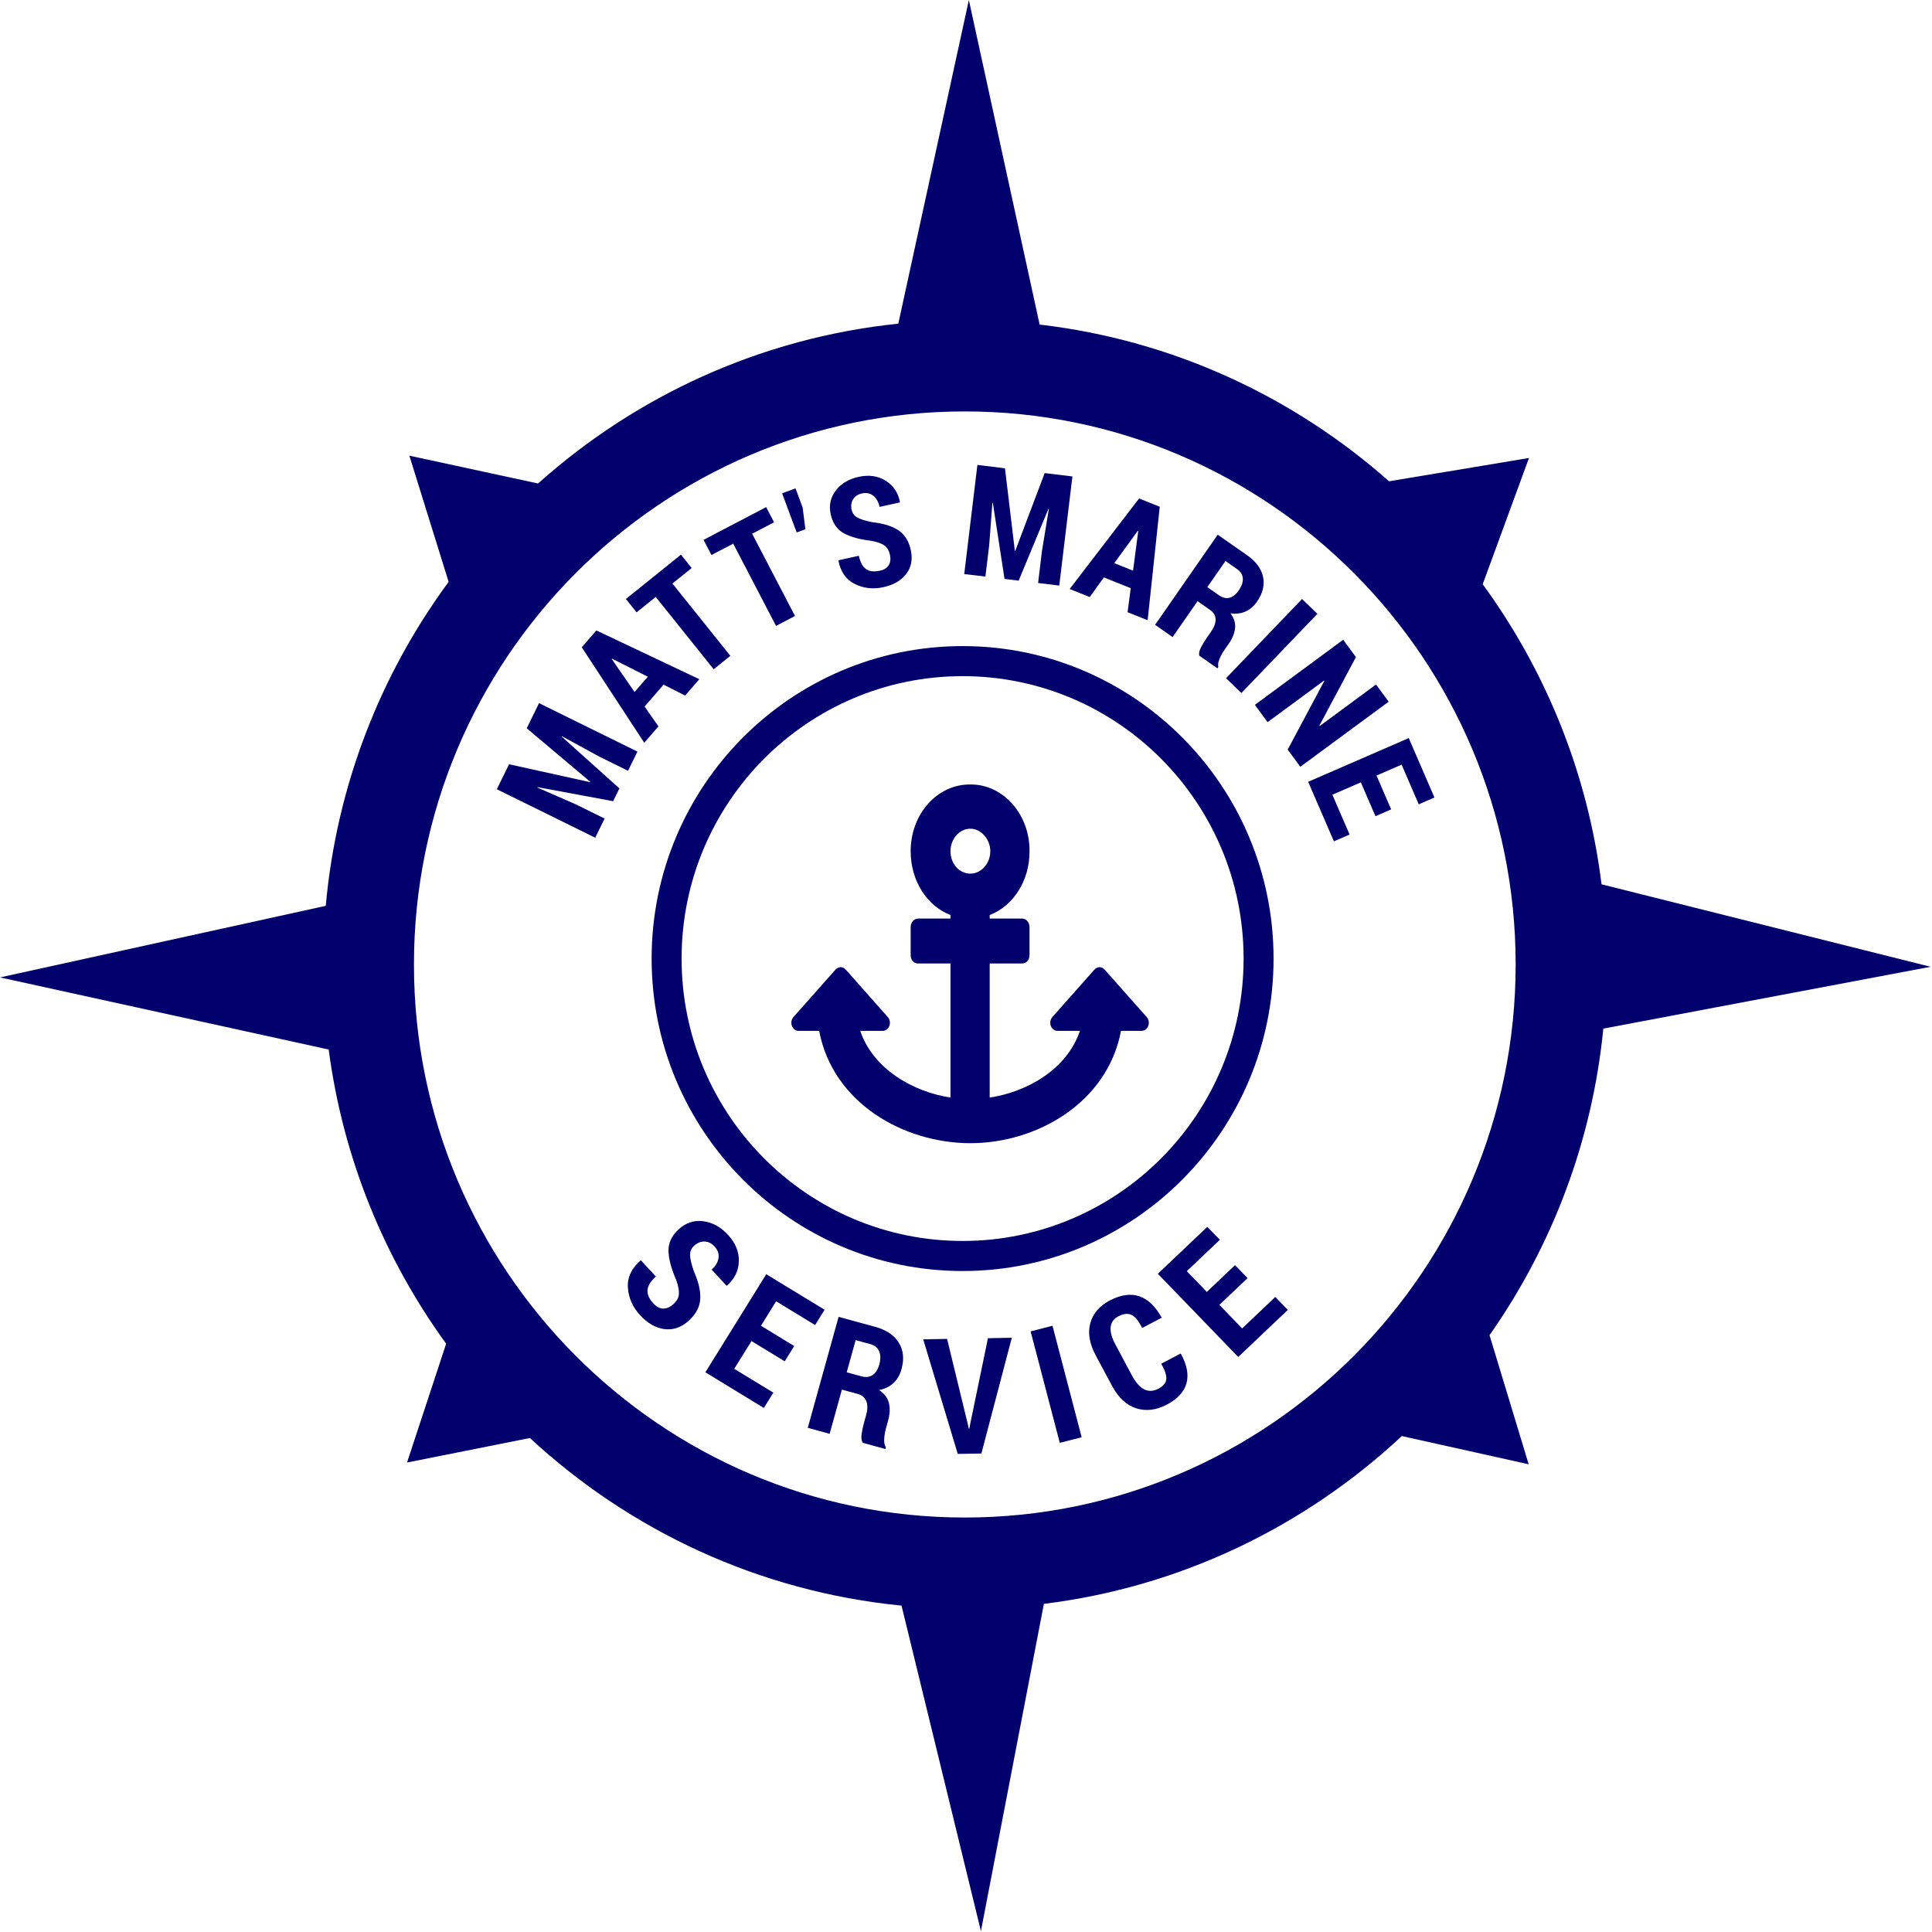 <?xml version="1.0" encoding="UTF-8" standalone="no"?>
<!DOCTYPE svg PUBLIC "-//W3C//DTD SVG 1.1//EN" "http://www.w3.org/Graphics/SVG/1.1/DTD/svg11.dtd">
<svg width="100%" height="100%" viewBox="0 0 178 178" version="1.1" xmlns="http://www.w3.org/2000/svg" xmlns:xlink="http://www.w3.org/1999/xlink" xml:space="preserve" xmlns:serif="http://www.serif.com/" style="fill-rule:evenodd;clip-rule:evenodd;stroke-linejoin:round;stroke-miterlimit:2;">
    <g transform="matrix(1,0,0,1,-195.716,-234.327)">
        <g id="whole-logo" transform="matrix(0.889,0,0,0.889,187.453,225.396)">
            <g id="service"> 
                <g transform="matrix(0.51,0,0,0.512,51.834,-558.995)">
                    <path d="M53.418,1375.39C54.096,1374.78 54.471,1374.12 54.545,1373.42C54.618,1372.72 54.441,1371.76 54.013,1370.54C52.984,1368.18 52.456,1366.19 52.429,1364.58C52.401,1362.96 53.109,1361.5 54.553,1360.19C55.981,1358.9 57.625,1358.37 59.487,1358.6C61.348,1358.83 63.028,1359.75 64.525,1361.36C66.045,1363 66.779,1364.78 66.728,1366.71C66.676,1368.63 65.875,1370.27 64.322,1371.62L64.228,1371.66L61.204,1368.4C62.001,1367.68 62.465,1366.9 62.594,1366.06C62.723,1365.22 62.456,1364.44 61.791,1363.72C61.17,1363.05 60.48,1362.72 59.723,1362.71C58.965,1362.71 58.275,1362.99 57.653,1363.56C57.079,1364.07 56.8,1364.71 56.816,1365.46C56.832,1366.21 57.092,1367.31 57.594,1368.75C58.548,1370.89 58.978,1372.75 58.884,1374.35C58.79,1375.95 58.013,1377.41 56.554,1378.73C55.046,1380.09 53.406,1380.66 51.632,1380.44C49.858,1380.22 48.208,1379.29 46.681,1377.64C45.161,1376 44.329,1374.15 44.184,1372.07C44.039,1370 44.89,1368.16 46.737,1366.56L46.831,1366.52L49.866,1369.79C48.789,1370.76 48.224,1371.69 48.17,1372.56C48.116,1373.43 48.509,1374.32 49.349,1375.23C50.006,1375.94 50.685,1376.29 51.386,1376.29C52.086,1376.28 52.764,1375.99 53.418,1375.39Z" style="fill:rgb(2,0,109);fill-rule:nonzero;"/>
                </g>
                <g transform="matrix(0.51,0,0,0.512,51.834,-558.995)">
                    <path d="M76.052,1386.96L69.294,1382.86L65.793,1388.48L73.739,1393.3L71.81,1396.4L59.925,1389.18L72.299,1369.33L84.156,1376.52L82.227,1379.62L74.308,1374.81L71.223,1379.76L77.981,1383.87L76.052,1386.96Z" style="fill:rgb(2,0,109);fill-rule:nonzero;"/>
                </g>
                <g transform="matrix(0.51,0,0,0.512,51.834,-558.995)">
                    <path d="M87.671,1392.69L85.178,1401.63L80.735,1400.42L87.002,1377.96L94.431,1379.98C96.673,1380.59 98.27,1381.65 99.222,1383.17C100.173,1384.68 100.359,1386.48 99.779,1388.56C99.452,1389.73 98.904,1390.67 98.135,1391.37C97.366,1392.08 96.401,1392.54 95.238,1392.77C96.297,1393.48 96.958,1394.35 97.221,1395.4C97.485,1396.45 97.427,1397.65 97.048,1399.01L96.605,1400.6C96.432,1401.21 96.321,1401.89 96.27,1402.64C96.219,1403.38 96.332,1403.96 96.608,1404.38L96.518,1404.71L91.919,1403.46C91.646,1403.03 91.566,1402.43 91.679,1401.66C91.792,1400.9 91.956,1400.13 92.171,1399.36L92.597,1397.83C92.91,1396.71 92.921,1395.78 92.629,1395.03C92.337,1394.29 91.759,1393.8 90.893,1393.56L87.671,1392.69ZM88.649,1389.18L91.621,1389.99C92.528,1390.24 93.292,1390.15 93.914,1389.74C94.535,1389.32 94.986,1388.6 95.268,1387.6C95.555,1386.57 95.549,1385.68 95.249,1384.95C94.949,1384.22 94.351,1383.73 93.454,1383.48L90.466,1382.67L88.649,1389.18Z" style="fill:rgb(2,0,109);fill-rule:nonzero;"/>
                </g>
                <g transform="matrix(0.51,0,0,0.512,51.834,-558.995)">
                    <path d="M113.264,1399.71L113.459,1400.6L113.556,1400.6L113.719,1399.75L117.349,1382.28L122.199,1382.19L116.015,1405.62L111.214,1405.7L104.194,1382.51L109.044,1382.42L113.264,1399.71Z" style="fill:rgb(2,0,109);fill-rule:nonzero;"/>
                </g>
                <g transform="matrix(0.51,0,0,0.512,51.834,-558.995)">
                    <path d="M136.393,1402.33L131.949,1403.46L126.02,1380.9L130.464,1379.76L136.393,1402.33Z" style="fill:rgb(2,0,109);fill-rule:nonzero;"/>
                </g>
                <g transform="matrix(0.51,0,0,0.512,51.834,-558.995)">
                    <path d="M156.479,1385.39L156.567,1385.45C157.802,1387.71 158.174,1389.7 157.684,1391.43C157.193,1393.16 155.868,1394.59 153.709,1395.72C151.549,1396.85 149.473,1397.1 147.482,1396.47C145.49,1395.84 143.851,1394.32 142.564,1391.93L139.259,1385.78C137.977,1383.39 137.607,1381.21 138.147,1379.24C138.688,1377.28 140.004,1375.75 142.097,1374.65C144.314,1373.49 146.303,1373.2 148.064,1373.78C149.824,1374.35 151.339,1375.78 152.608,1378.05L152.611,1378.16L148.683,1380.21C148.013,1378.83 147.303,1377.95 146.553,1377.58C145.803,1377.21 144.892,1377.3 143.822,1377.86C142.905,1378.34 142.392,1379.06 142.285,1380.03C142.178,1380.99 142.51,1382.19 143.281,1383.62L146.604,1389.81C147.385,1391.26 148.226,1392.21 149.127,1392.64C150.028,1393.08 150.98,1393.03 151.984,1392.51C152.968,1391.99 153.503,1391.36 153.589,1390.59C153.674,1389.83 153.329,1388.78 152.551,1387.45L156.479,1385.39Z" style="fill:rgb(2,0,109);fill-rule:nonzero;"/>
                </g>
                <g transform="matrix(0.51,0,0,0.512,51.834,-558.995)">
                    <path d="M170.108,1370.12L164.378,1375.53L169.001,1380.3L175.739,1373.93L178.286,1376.55L168.209,1386.08L151.872,1369.24L161.925,1359.74L164.473,1362.36L157.758,1368.71L161.831,1372.91L167.561,1367.49L170.108,1370.12Z" style="fill:rgb(2,0,109);fill-rule:nonzero;"/>
                </g>
            </g>
            <g id="anchor" transform="matrix(0.344,0,0,0.388,90.845,90.969)">
                <path d="M3.535,66.785L9.722,66.785C13.847,86.097 35.222,96.785 55.285,96.785C75.16,96.785 96.535,86.097 100.66,66.785L106.847,66.785C108.722,66.785 109.847,64.535 108.347,63.035L95.785,50.472C94.847,49.535 93.535,49.535 92.597,50.472L80.035,63.035C78.535,64.535 79.66,66.785 81.535,66.785L88.285,66.785C84.347,77.097 72.347,83.097 61.097,84.597L61.097,48.785L70.847,48.785C72.16,48.785 73.097,47.847 73.097,46.535L73.097,39.035C73.097,37.91 72.16,36.785 70.847,36.785L61.097,36.785L61.097,35.847C68.222,33.41 73.097,26.66 73.097,18.972C73.285,9.035 65.222,0.972 55.472,0.972C45.347,0.785 37.285,8.847 37.285,18.785C37.285,26.66 42.16,33.41 49.285,35.847L49.285,36.785L39.535,36.785C38.222,36.785 37.285,37.91 37.285,39.035L37.285,46.535C37.285,47.847 38.222,48.785 39.535,48.785L49.285,48.785L49.285,84.597C38.222,83.097 26.035,77.097 22.097,66.785L28.847,66.785C30.722,66.785 31.847,64.535 30.347,63.035L17.785,50.472C16.847,49.535 15.535,49.535 14.597,50.472L2.035,63.035C0.535,64.535 1.66,66.785 3.535,66.785ZM55.285,12.785C58.472,12.785 61.285,15.597 61.285,18.785C61.285,22.16 58.472,24.785 55.285,24.785C51.91,24.785 49.285,22.16 49.285,18.785C49.285,15.597 51.91,12.785 55.285,12.785Z" style="fill:rgb(2,0,109);fill-rule:nonzero;"/>
            </g>
            <g id="extra-skinny-circle" serif:id="extra skinny circle" transform="matrix(0.818,0,0,0.822,-22.669,-893.046)">
                <path d="M161.032,1180.11C139.289,1180.11 121.633,1197.76 121.633,1219.51C121.633,1241.25 139.289,1258.9 161.032,1258.9C182.774,1258.9 200.43,1241.25 200.43,1219.51C200.43,1197.76 182.774,1180.11 161.032,1180.11ZM161.032,1183.9C180.683,1183.9 196.633,1199.85 196.633,1219.51C196.633,1239.16 180.683,1255.11 161.032,1255.11C141.381,1255.11 125.43,1239.16 125.43,1219.51C125.43,1199.85 141.381,1183.9 161.032,1183.9Z" style="fill:rgb(2,0,109);"/>
            </g>
            <g id="matts-marine" serif:id="matts marine">
                <g transform="matrix(0.451,0,0,0.452,58.755,-484.916)">
                    <path d="M7.314,1270.28L25.907,1274.38L25.953,1274.29L11.367,1262.03L14.199,1256.27L36.81,1267.38L34.65,1271.78L28.081,1268.55L19.474,1263.86L19.413,1263.94L32.665,1275.82L31.223,1278.75L13.873,1275.53L13.843,1275.63L22.699,1279.5L29.268,1282.73L27.108,1287.12L4.497,1276.01L7.314,1270.28Z" style="fill:rgb(2,0,109);fill-rule:nonzero;"/>
                </g>
                <g transform="matrix(0.451,0,0,0.452,58.755,-484.916)">
                    <path d="M42.819,1252.03L38.46,1257.05L41.637,1261.6L38.379,1265.35L24.015,1243.46L27.374,1239.6L51.035,1250.78L47.777,1254.53L42.819,1252.03ZM36.153,1253.71L39.195,1250.21L30.981,1246.08L30.913,1246.16L36.153,1253.71Z" style="fill:rgb(2,0,109);fill-rule:nonzero;"/>
                </g>
                <g transform="matrix(0.451,0,0,0.452,58.755,-484.916)">
                    <path d="M49.272,1225.29L44.847,1228.84L58.164,1245.42L54.332,1248.5L41.015,1231.92L36.617,1235.45L34.157,1232.39L46.813,1222.22L49.272,1225.29Z" style="fill:rgb(2,0,109);fill-rule:nonzero;"/>
                </g>
                <g transform="matrix(0.451,0,0,0.452,58.755,-484.916)">
                    <path d="M68.205,1214.8L63.173,1217.43L73.016,1236.28L68.66,1238.56L58.817,1219.7L53.816,1222.31L51.998,1218.83L66.387,1211.32L68.205,1214.8Z" style="fill:rgb(2,0,109);fill-rule:nonzero;"/>
                </g>
                <g transform="matrix(0.451,0,0,0.452,58.755,-484.916)">
                    <path d="M74.778,1211.43L75.402,1216.39L73.407,1217.13L71.775,1212.79L70.057,1208.16L73.138,1207.02L74.778,1211.43Z" style="fill:rgb(2,0,109);fill-rule:nonzero;"/>
                </g>
                <g transform="matrix(0.451,0,0,0.452,58.755,-484.916)">
                    <path d="M94.83,1222.24C94.619,1221.29 94.205,1220.58 93.587,1220.13C92.969,1219.68 91.975,1219.33 90.605,1219.06C87.852,1218.73 85.712,1218.14 84.184,1217.29C82.657,1216.44 81.669,1214.99 81.221,1212.95C80.778,1210.94 81.161,1209.13 82.37,1207.54C83.579,1205.94 85.339,1204.89 87.649,1204.38C89.992,1203.87 92.052,1204.16 93.827,1205.25C95.602,1206.34 96.704,1207.97 97.131,1210.13L97.12,1210.24L92.455,1211.27C92.208,1210.14 91.725,1209.29 91.009,1208.71C90.292,1208.14 89.421,1207.96 88.395,1208.19C87.438,1208.4 86.755,1208.85 86.347,1209.55C85.939,1210.25 85.832,1211.04 86.025,1211.92C86.203,1212.73 86.648,1213.33 87.36,1213.72C88.073,1214.12 89.237,1214.47 90.854,1214.79C93.36,1215.07 95.335,1215.68 96.778,1216.63C98.222,1217.59 99.17,1219.09 99.622,1221.15C100.09,1223.29 99.746,1225.11 98.591,1226.63C97.436,1228.14 95.681,1229.16 93.326,1229.68C90.983,1230.19 88.801,1229.95 86.782,1228.96C84.763,1227.97 83.501,1226.19 82.996,1223.62L83.008,1223.51L87.689,1222.48C88.023,1224 88.584,1225.03 89.373,1225.55C90.161,1226.07 91.203,1226.19 92.499,1225.91C93.513,1225.69 94.206,1225.25 94.577,1224.6C94.948,1223.95 95.033,1223.17 94.83,1222.24Z" style="fill:rgb(2,0,109);fill-rule:nonzero;"/>
                </g>
                <g transform="matrix(0.451,0,0,0.452,58.755,-484.916)">
                    <path d="M121.268,1202.42L123.533,1221.33L123.636,1221.34L130.391,1203.52L136.764,1204.29L133.741,1229.31L128.879,1228.72L129.758,1221.45L131.345,1211.78L131.244,1211.75L124.413,1228.18L121.166,1227.79L118.48,1210.34L118.375,1210.35L117.646,1219.99L116.768,1227.25L111.906,1226.67L114.929,1201.65L121.268,1202.42Z" style="fill:rgb(2,0,109);fill-rule:nonzero;"/>
                </g>
                <g transform="matrix(0.451,0,0,0.452,58.755,-484.916)">
                    <path d="M150.168,1229.91L143.998,1227.44L140.746,1231.94L136.135,1230.1L152.079,1209.34L156.835,1211.24L154.05,1237.26L149.438,1235.42L150.168,1229.91ZM146.388,1224.17L150.694,1225.89L151.899,1216.78L151.803,1216.74L146.388,1224.17Z" style="fill:rgb(2,0,109);fill-rule:nonzero;"/>
                </g>
                <g transform="matrix(0.451,0,0,0.452,58.755,-484.916)">
                    <path d="M165.519,1232.89L159.791,1241.12L155.759,1238.31L170.153,1217.65L176.897,1222.35C178.932,1223.77 180.155,1225.41 180.566,1227.3C180.977,1229.18 180.516,1231.08 179.184,1232.99C178.432,1234.07 177.543,1234.83 176.516,1235.27C175.489,1235.72 174.35,1235.85 173.1,1235.67C173.909,1236.77 174.258,1237.89 174.146,1239.05C174.034,1240.21 173.543,1241.42 172.672,1242.67L171.654,1244.13C171.258,1244.7 170.9,1245.35 170.581,1246.09C170.262,1246.83 170.166,1247.46 170.292,1247.99L170.085,1248.29L165.911,1245.38C165.79,1244.85 165.925,1244.21 166.315,1243.47C166.704,1242.73 167.146,1242 167.641,1241.29L168.621,1239.88C169.339,1238.85 169.686,1237.91 169.661,1237.05C169.635,1236.18 169.23,1235.48 168.444,1234.93L165.519,1232.89ZM167.765,1229.67L170.462,1231.55C171.286,1232.12 172.085,1232.31 172.861,1232.11C173.636,1231.9 174.347,1231.33 174.994,1230.41C175.653,1229.46 175.964,1228.56 175.928,1227.7C175.891,1226.85 175.465,1226.14 174.651,1225.57L171.94,1223.68L167.765,1229.67Z" style="fill:rgb(2,0,109);fill-rule:nonzero;"/>
                </g>
                <g transform="matrix(0.451,0,0,0.452,58.755,-484.916)">
                    <path d="M175.593,1253.95L172.064,1250.55L189.531,1232.39L193.06,1235.79L175.593,1253.95Z" style="fill:rgb(2,0,109);fill-rule:nonzero;"/>
                </g>
                <g transform="matrix(0.451,0,0,0.452,58.755,-484.916)">
                    <path d="M189.136,1270.86L186.235,1266.92L194.653,1251.17L194.563,1251.11L181.612,1260.63L178.69,1256.66L198.989,1241.73L201.911,1245.71L193.507,1261.44L193.596,1261.51L206.534,1251.99L209.435,1255.94L189.136,1270.86Z" style="fill:rgb(2,0,109);fill-rule:nonzero;"/>
                </g>
                <g transform="matrix(0.451,0,0,0.452,58.755,-484.916)">
                    <path d="M206.405,1282.19L203.041,1274.43L196.5,1277.26L200.455,1286.39L196.851,1287.95L190.935,1274.3L214.054,1264.28L219.956,1277.9L216.351,1279.47L212.41,1270.37L206.646,1272.87L210.01,1280.63L206.405,1282.19Z" style="fill:rgb(2,0,109);fill-rule:nonzero;"/>
                </g>
            </g>
            <g id="outside-circle" transform="matrix(0.432,0,0,0.432,5.282,5.709)">
                <path d="M258.694,87.905L241.718,10.047L224.789,87.685C191.785,91.103 161.858,105.01 138.373,126.029L107.493,119.353L116.915,149.631C100.607,171.764 90.044,198.41 87.438,227.347L9.296,244.518L88.14,261.821C91.58,287.96 101.538,312.048 116.32,332.388L106.935,360.897L136.414,355.017C160.365,377.2 191.326,391.853 225.563,395.224L244.61,473.31L259.718,394.803C292.688,390.726 322.444,376.166 345.577,354.548L376.016,361.317L366.626,330.344C381.522,309.135 391.241,284 393.925,256.8L472.428,241.97L393.496,222.181C390.189,195.483 380.089,170.89 364.988,150.199L376.09,119.911L342.517,125.499C319.602,105.201 290.633,91.638 258.694,87.905ZM240.743,108.739C313.678,108.739 372.891,168.189 372.891,241.416C372.891,314.642 313.678,374.092 240.743,374.092C167.809,374.092 108.595,314.642 108.595,241.416C108.595,168.189 167.809,108.739 240.743,108.739Z" style="fill:rgb(2,0,109);"/>
            </g>
        </g>
    </g>
</svg>
